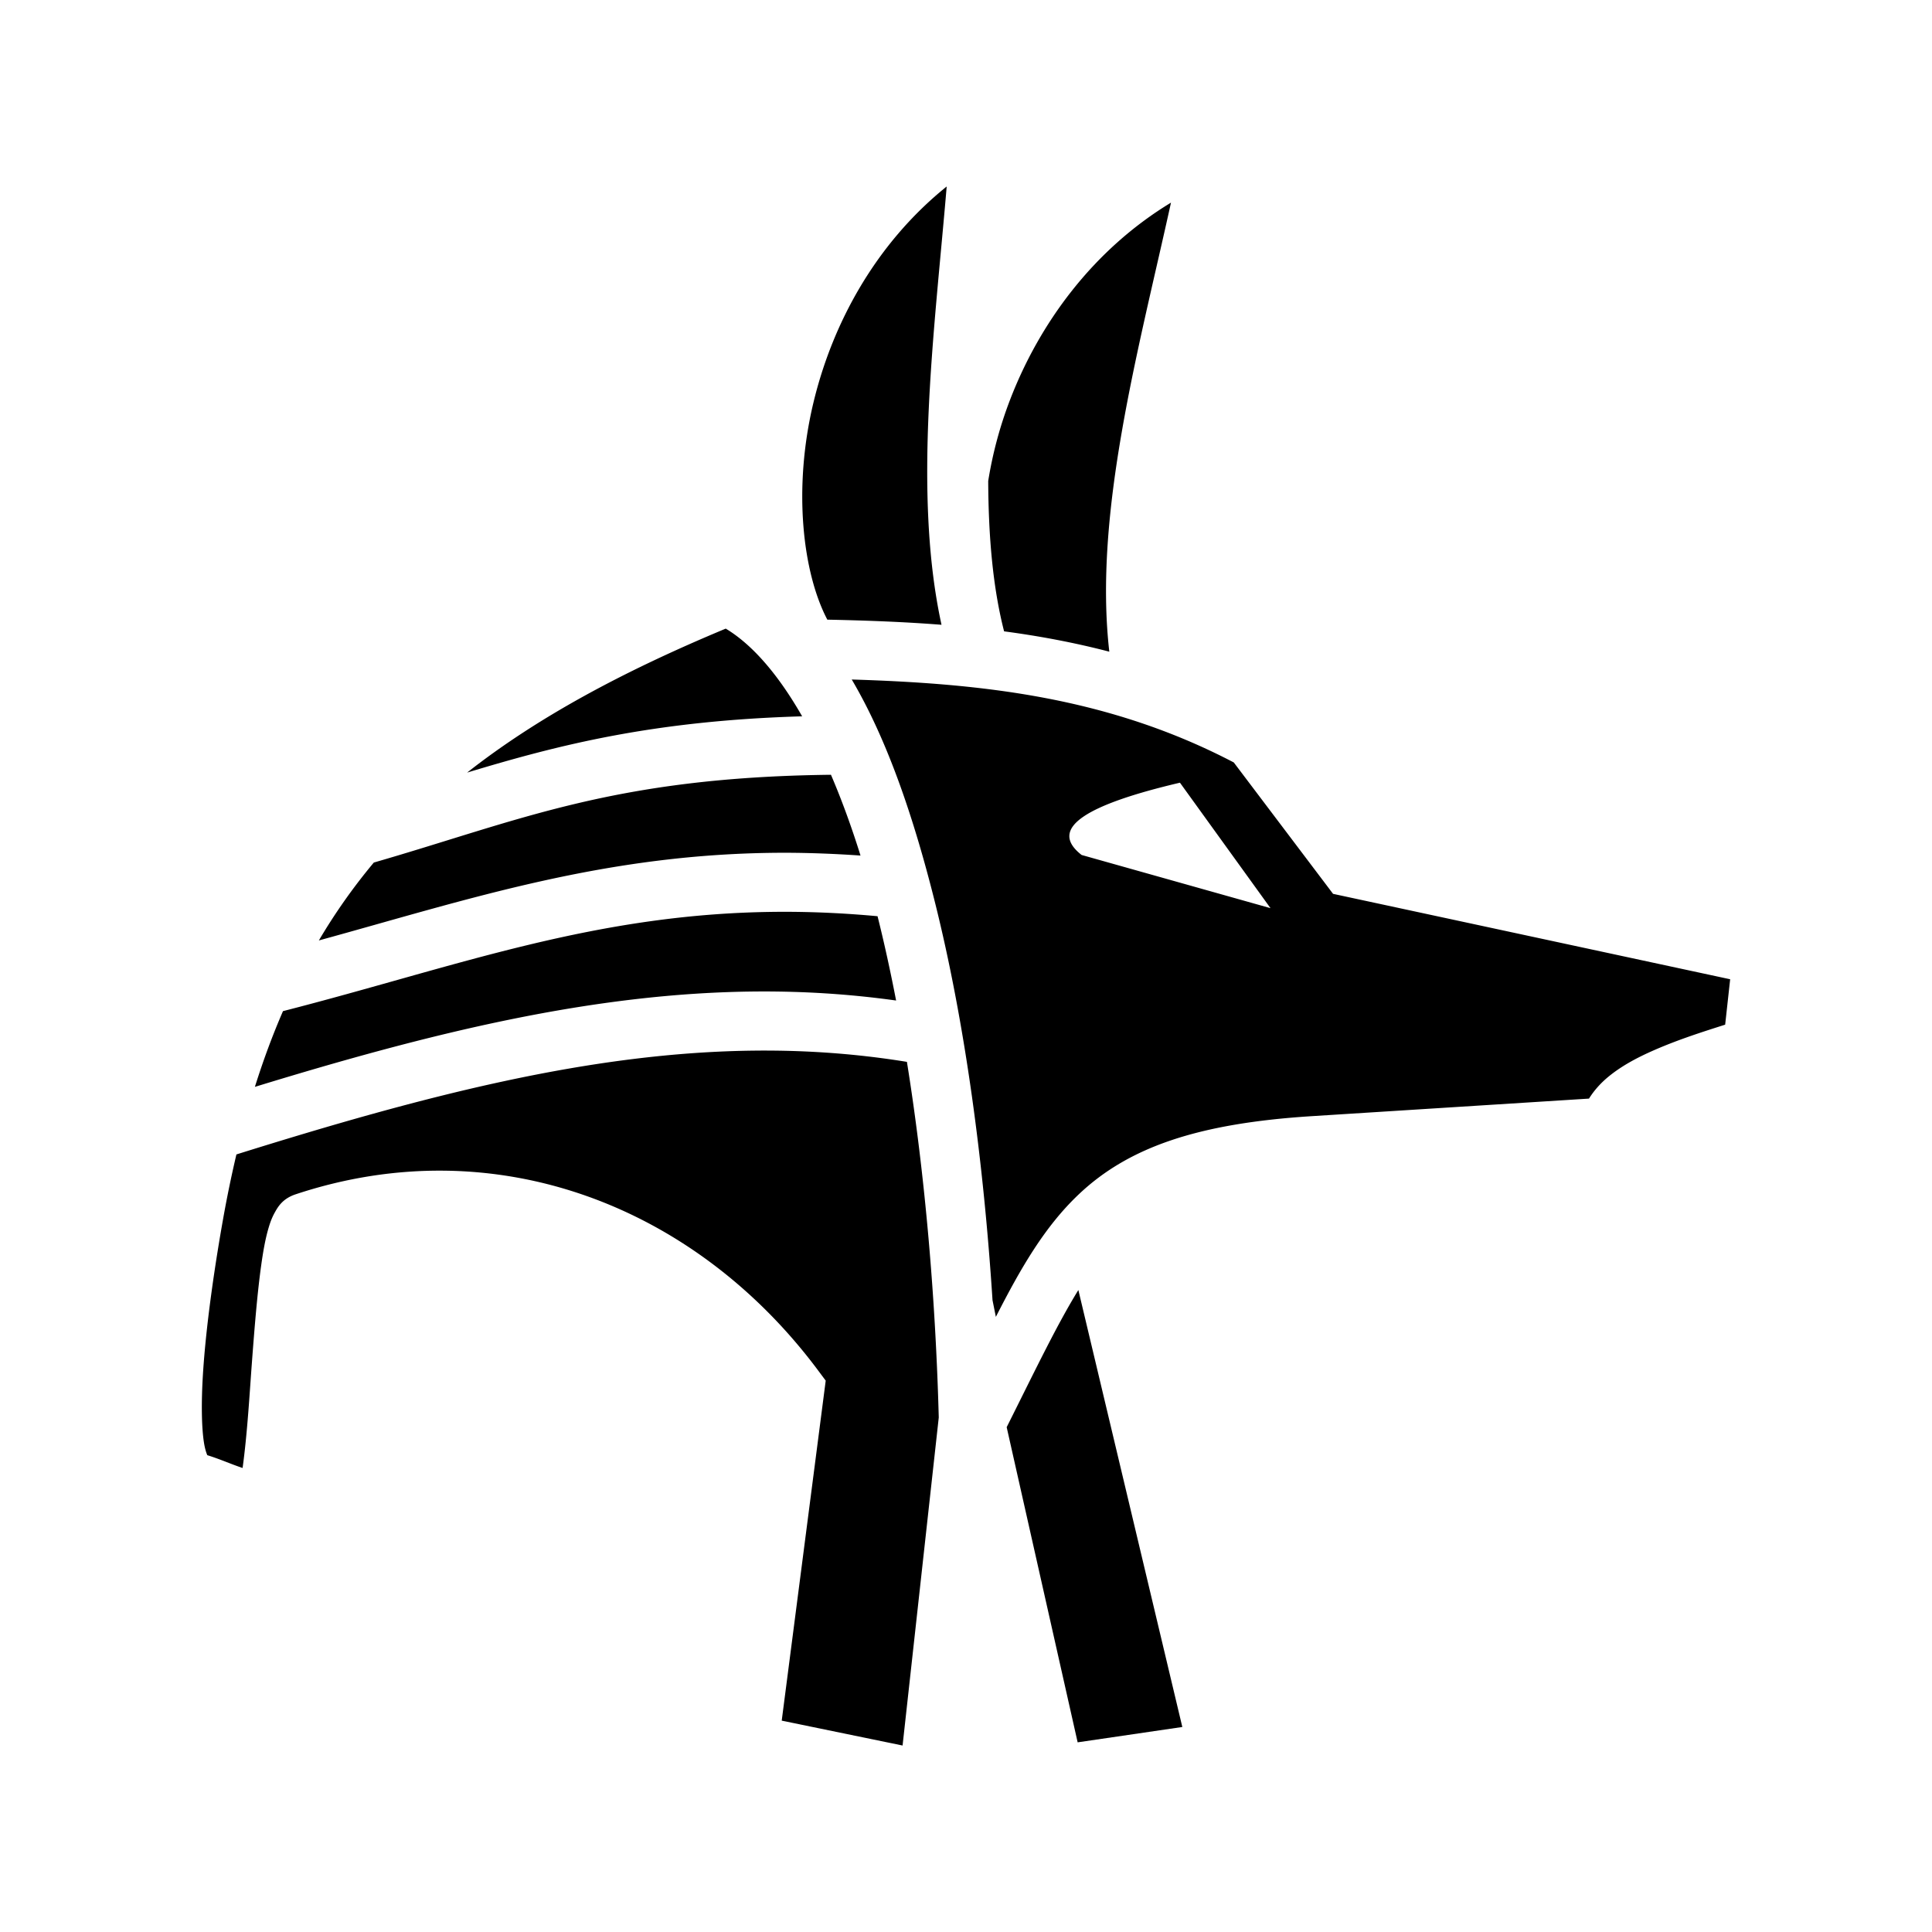 <svg xmlns="http://www.w3.org/2000/svg" width="100%" height="100%" viewBox="0 0 588.8 588.8"><path fill="currentColor" d="M288.516 56.834c-21.698 17.475-34.874 41.798-40.662 66.08-6.197 25.996-3.26 51.55 4.283 65.933 11.52 0.242 23.125 0.648 34.8 1.563-8.81-40.373-2.126-89.404 1.58-133.576z m68.355 4.923C333.05 76.204 316.77 98.57 307.816 121.87a123.497 123.497 0 0 0-6.647 24.72c0.074 16.748 1.38 32.34 4.84 45.82 10.647 1.416 21.34 3.402 32.066 6.197-4.84-42.216 8.912-91.915 18.797-136.85zM221.175 191.58c-31.763 13.23-57.732 27.296-78.81 43.875 28.11-8.497 56.824-15.818 102.097-17.15-7.178-12.547-15.062-21.795-23.286-26.725z m38.4 15.502c10.794 18.304 18.826 41.812 25.327 67.76 9.307 37.146 14.9 79.952 17.58 121.413l1.018 5.08c7.72-15.142 14.97-27.61 25.328-37.404 15.293-14.455 36.532-21.586 71-23.77l84.438-5.35c1.69-2.71 3.858-5.01 6.168-6.873 4.113-3.317 8.825-5.766 13.715-7.906 7.636-3.34 15.298-5.73 21.615-7.755l1.523-13.838-121.02-26.03-30.26-40.046c-38.31-20.025-76.89-24.05-116.432-25.278z m-6.328 29.04c-66.34 0.764-94.654 13.857-139.322 26.753a177.685 177.685 0 0 0-16.748 23.738c45.876-12.584 87.697-26.7 141.912-26.723 7.77-0.003 16.19 0.36 23.166 0.854-2.76-8.835-5.777-17.082-9.008-24.62z m106.356 2.41l27.596 38.24-57.56-16.208c-10.734-8.355 2.357-15.547 29.964-22.03z m-121.41 39.352c-56.6 0.183-98.923 16.695-151.95 30.272-3.154 7.264-6.003 14.94-8.562 23.078 53.346-16.353 103.037-28.704 152.973-29.066 14.097-0.103 28.217 0.765 42.443 2.752-1.708-8.837-3.586-17.438-5.654-25.694-10.206-0.94-19.93-1.372-29.25-1.342z m-7.53 42.3c-50.43 0.405-101.55 13.782-158.613 31.644a362.882 362.882 0 0 0-4.017 19.433c-2.148 12.008-5.22 31.55-6.207 47.923-0.493 8.186-0.41 15.644 0.32 20.383 0.32 2.08 0.76 3.28 1.028 3.916 4.03 1.25 7.358 2.784 10.762 3.897 1.452-10.58 2.124-22.613 2.83-32.06 0.79-10.542 1.645-21.19 2.84-29.723 0.597-4.267 1.248-7.967 2.205-11.24 0.48-1.637 0.998-3.166 1.952-4.87 0.954-1.706 2.372-4.194 6.35-5.513 60.973-20.214 121.89 3.492 159.36 53.875l2.173 2.917-13.406 103.62 36.833 7.58 11.025-99.967c-0.935-35.195-4.04-73.118-9.703-108.383-15.28-2.483-30.476-3.556-45.733-3.434z m97.98 72.97c-6.276 10.178-12.568 23.234-20.775 39.652l-1.072 2.145 21.63 96.046 31.9-4.678z" /></svg>